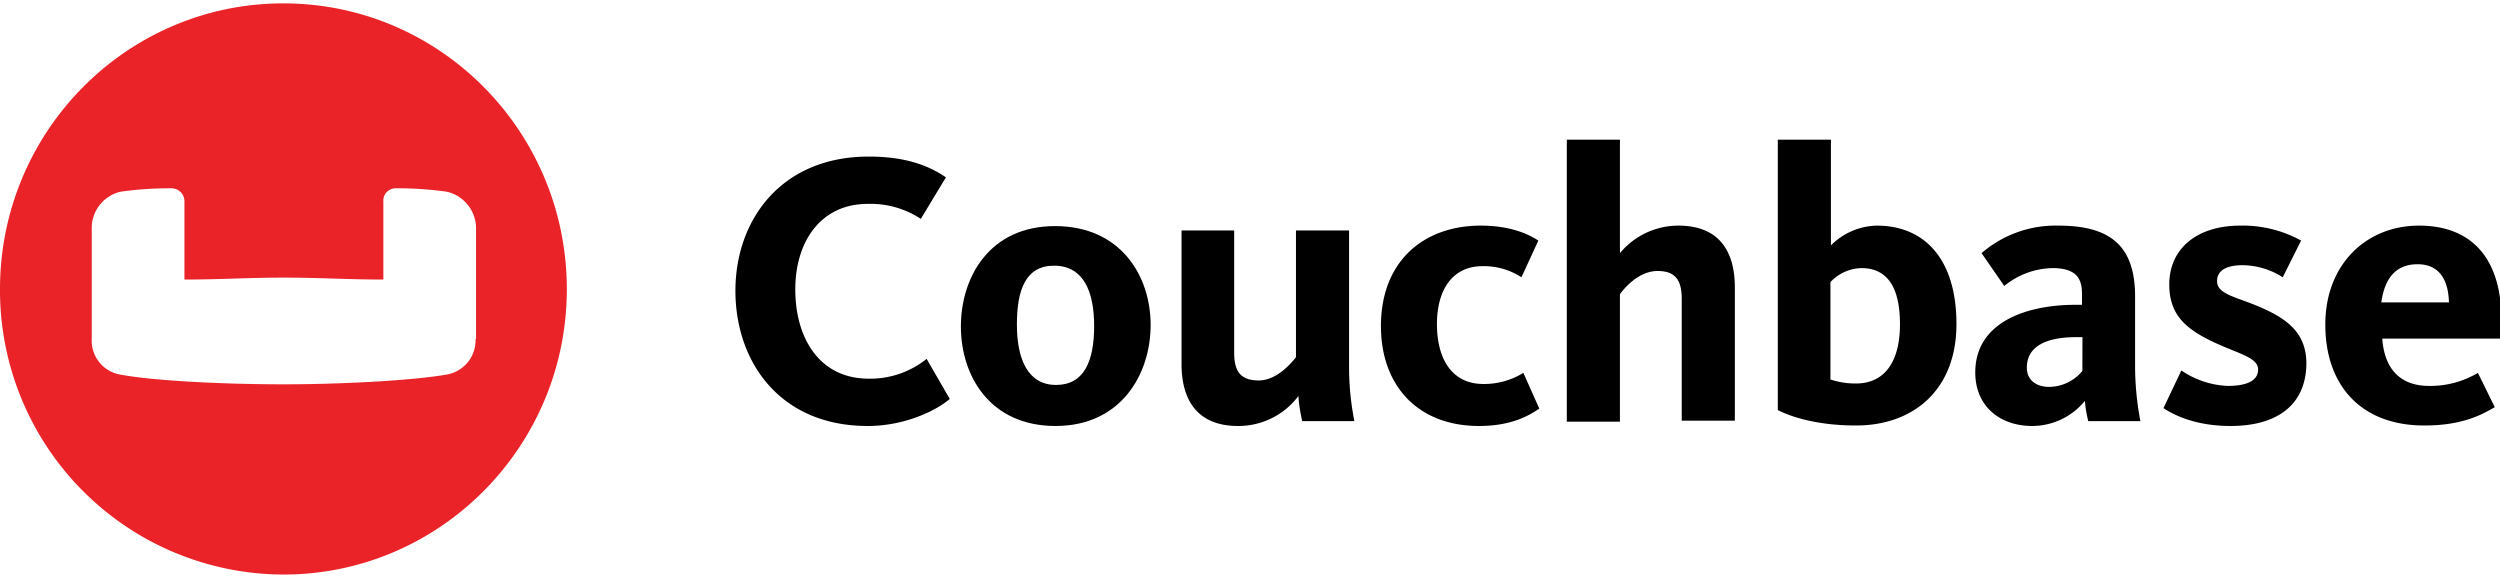 <svg id="Layer_1" data-name="Layer 1" xmlns="http://www.w3.org/2000/svg" viewBox="0 0 517.8 119.7"><defs><style>.cls-2{fill-rule:evenodd}</style></defs><path id="Logo-Icon" d="M98.5 70.2a7.21 7.21 0 01-6.1 7.4c-6.9 1.2-21.5 2-33.7 2s-26.7-.7-33.7-2a7.12 7.12 0 01-6-7.4V47.1a7.71 7.71 0 016-7.4 72.67 72.67 0 0110.6-.7 2.69 2.69 0 012.6 2.8v16.1c7.2 0 13.4-.4 20.6-.4s13.4.4 20.6.4V41.8a2.56 2.56 0 012.5-2.8 73.73 73.73 0 0110.6.7 7.8 7.8 0 016.1 7.4v23.1zM58.7.7C26.3.7 0 27.2 0 59.9A58.87 58.87 0 0058.7 119c32.4 0 58.7-26.5 58.7-59.1S91.2.7 58.7.7z" fill-rule="evenodd" fill="#ea2328"/><g id="Logo-Type"><path id="Fill-1" class="cls-2" d="M179.72 88.23c-18.2 0-27.4-13.3-27.4-28s9.5-27.8 27.6-27.8c6.9 0 11.9 1.5 16 4.3l-5.2 8.6a18.88 18.88 0 00-11-3.1c-9.8 0-15 7.9-15 17.7 0 10.1 5 18.5 15.2 18.5a18.62 18.62 0 0012-4.1l4.8 8.3c-2.8 2.4-9.3 5.6-17 5.6"/><path id="Fill-3" class="cls-2" d="M218.62 88.23c-13.6 0-19.6-10.4-19.6-20.6s5.9-20.8 19.5-20.8 19.8 10.3 19.8 20.5c0 10-6 20.9-19.7 20.9m-.3-33.2c-5.9 0-7.7 5-7.7 12.2s2.3 12.5 8.1 12.5 7.9-4.9 7.9-12.2-2.3-12.5-8.3-12.5"/><path id="Fill-5" class="cls-2" d="M255.62 47.73V73c0 3.9 1.3 5.8 5.1 5.8s6.9-3.8 7.7-4.8V47.73h11v27.9a57.69 57.69 0 001.1 11.6h-10.8a33.61 33.61 0 01-.8-5.2 15.53 15.53 0 01-12.5 6.2c-8.6 0-11.7-5.6-11.7-12.8v-27.7z"/><path id="Fill-7" class="cls-2" d="M306.32 88.23c-12.6 0-20.3-8.3-20.3-20.7 0-13.3 8.7-20.8 20.7-20.8 6.3 0 10.1 1.9 11.9 3.1l-3.5 7.6a14.2 14.2 0 00-8.1-2.3c-6.1 0-9.4 4.8-9.4 12s3.1 12.4 9.6 12.4a15.47 15.47 0 008.3-2.3l3.3 7.4c-1.8 1.2-5.4 3.6-12.5 3.6"/><path id="Fill-9" class="cls-2" d="M348.32 87.23v-25.3c0-3.9-1.3-5.8-5-5.8-4 0-7 3.7-7.8 4.8v26.4h-11v-58.4h11v23.5a15.74 15.74 0 0112.1-5.7c8.6 0 11.7 5.5 11.7 12.8v27.6h-11z"/><path id="Fill-11" class="cls-2" d="M379.22 28.93v21.9a13.83 13.83 0 019.5-4.1c9.7 0 16.5 6.7 16.5 20.4s-9 21-20.8 21c-8.9 0-14.3-2.2-16.2-3.2v-56zm0 49.7a16.44 16.44 0 005.2.8c5.7 0 9.1-4.2 9.1-12.3 0-7.3-2.4-11.6-8-11.6a9.07 9.07 0 00-6.4 2.9v20.2z"/><path id="Fill-13" class="cls-2" d="M432.52 87.23a26.28 26.28 0 01-.7-4.2 14.12 14.12 0 01-10.9 5.2c-6.6 0-11.8-4-11.8-11.1 0-10.3 10.4-14 20.8-14h1.3v-2.3c0-3.3-1.3-5.3-6.2-5.3a16.27 16.27 0 00-9.9 3.7l-4.7-6.8a23.45 23.45 0 0115.9-5.7c10.8 0 15.9 4.2 15.9 14.7v13.9a61.29 61.29 0 001.1 11.9zm-1.2-17.4H430c-6 0-10.2 1.8-10.2 6.3 0 2.8 2.2 4 4.6 4a9 9 0 006.9-3.3z"/><path id="Fill-15" class="cls-2" d="M462 88.23c-7 0-11.5-2.1-13.9-3.7l3.7-7.8a18.42 18.42 0 009.6 3.2c4 0 6.3-1.1 6.3-3.4 0-2.6-4.4-3.3-9.9-6s-8.5-5.7-8.5-11.6c0-7.5 5.8-12.2 14.7-12.2a24.88 24.88 0 0112.6 3.1l-3.8 7.6a15.66 15.66 0 00-8.3-2.5c-3.7 0-5.3 1.3-5.3 3.3 0 2.6 3.6 3.2 8 5 6.1 2.5 10.5 5.4 10.5 12.1-.1 8.5-6 12.9-15.7 12.9"/><path id="Fill-17" class="cls-2" d="M503.12 79.93a19.2 19.2 0 0010.1-2.7l3.5 7.1c-2.6 1.5-6.6 3.8-14.6 3.8-13.1 0-20.5-8.3-20.5-20.9s8.6-20.5 19.4-20.5c12.3 0 18.2 8.6 16.9 23.4h-24.5c.4 5.9 3.4 9.8 9.7 9.8zm4.1-17.3c-.1-4.4-1.8-7.9-6.5-7.9-4.4 0-6.8 2.8-7.5 7.9z"/></g></svg>
